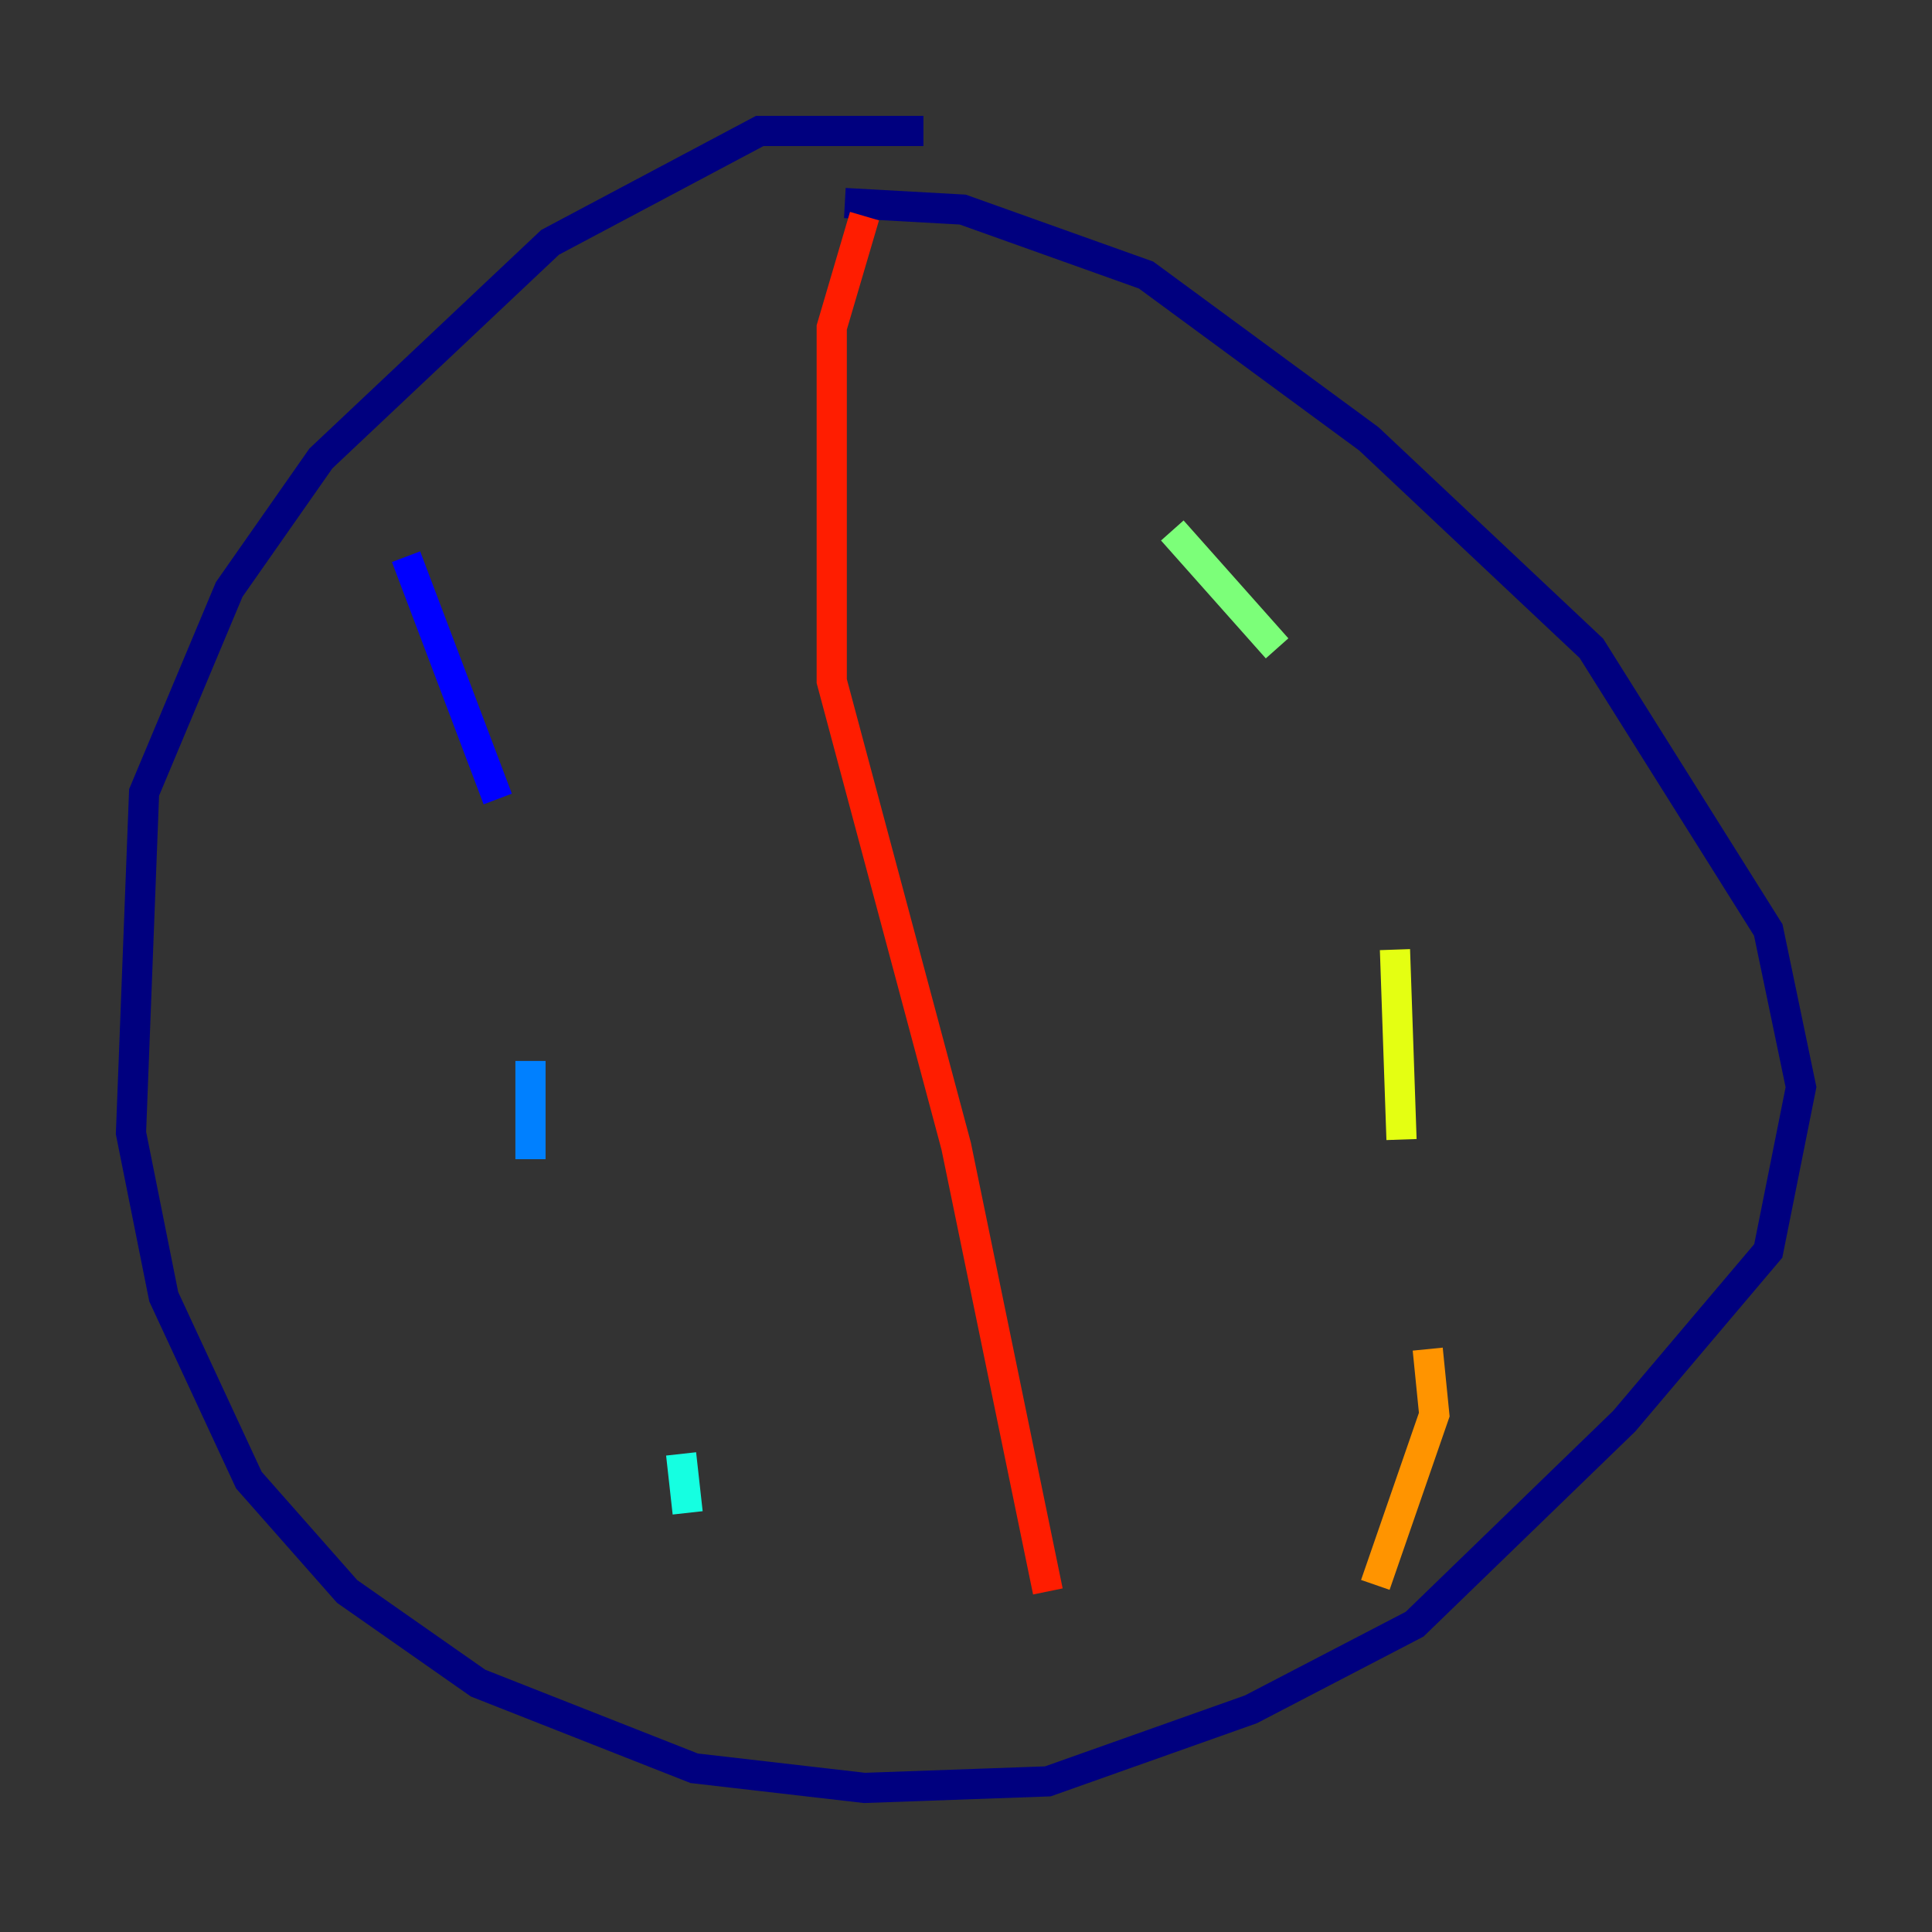 <?xml version="1.0" encoding="utf-8" ?>
<svg baseProfile="tiny" height="128" version="1.2" viewBox="0,0,128,128" width="128" xmlns="http://www.w3.org/2000/svg" xmlns:ev="http://www.w3.org/2001/xml-events" xmlns:xlink="http://www.w3.org/1999/xlink"><rect x="0" y="0" width="128" height="128" fill="#333333" stroke="none"/><defs /><polyline fill="none" points="61.18,8.678 50.332,8.678 36.447,16.054 21.261,30.373 15.186,39.051 9.546,52.502 8.678,75.064 10.848,85.912 16.488,98.061 22.997,105.437 31.675,111.512 45.993,117.153 57.275,118.454 69.424,118.02 82.875,113.248 93.722,107.607 107.607,94.156 117.153,82.875 119.322,72.027 117.153,61.614 105.437,42.956 90.685,29.071 75.932,18.224 63.783,13.885 55.973,13.451" stroke="#00007f" stroke-width="2" /><polyline fill="none" points="26.902,36.881 32.976,52.936" stroke="#0000ff" stroke-width="2" /><polyline fill="none" points="35.146,70.291 35.146,76.8" stroke="#0080ff" stroke-width="2" /><polyline fill="none" points="45.125,96.325 45.559,100.231" stroke="#15ffe1" stroke-width="2" /><polyline fill="none" points="77.668,35.146 84.61,42.956" stroke="#7cff79" stroke-width="2" /><polyline fill="none" points="92.42,62.915 92.854,75.498" stroke="#e4ff12" stroke-width="2" /><polyline fill="none" points="94.59,89.383 95.024,93.722 91.119,105.003" stroke="#ff9400" stroke-width="2" /><polyline fill="none" points="57.275,14.319 55.105,21.695 55.105,45.125 63.349,75.932 69.424,105.437" stroke="#ff1d00" stroke-width="2" /><polyline fill="none" points="13.017,55.539 13.017,55.539" stroke="#7f0000" stroke-width="2" /></svg>